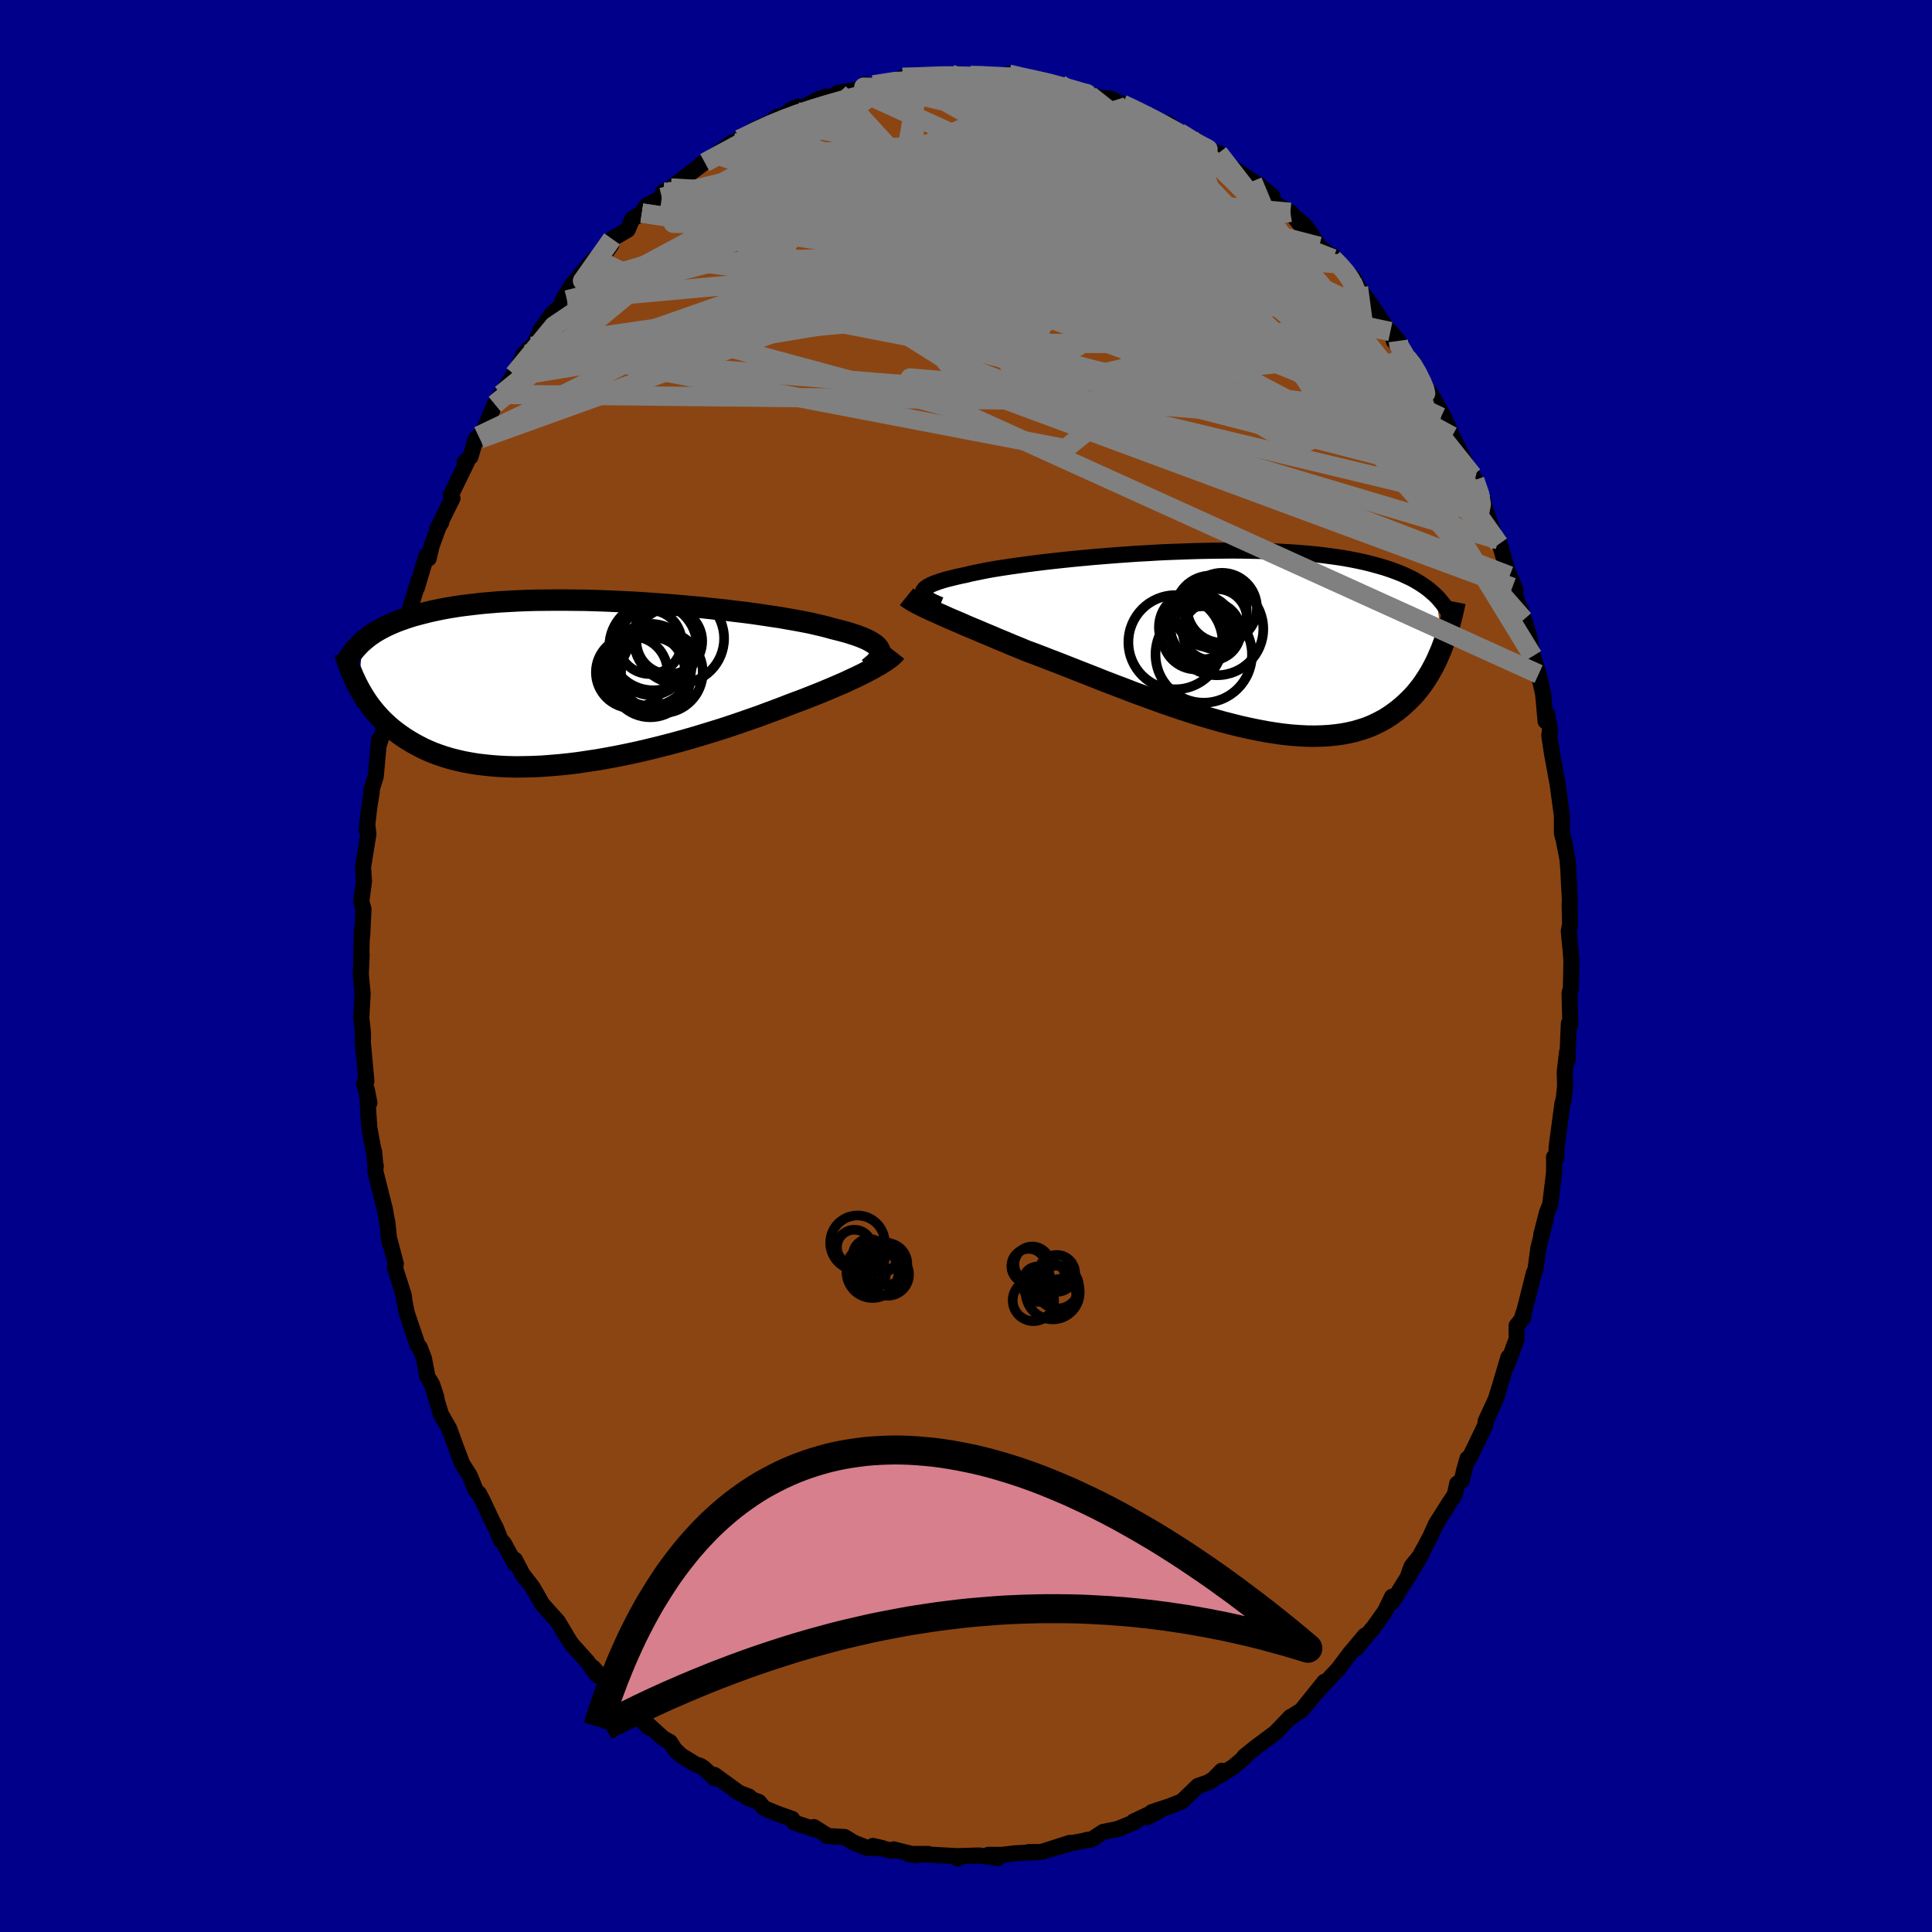 
  <svg viewBox="-100 -100 200 200" xmlns="http://www.w3.org/2000/svg" width="500" height="500" id="face-svg">
    <defs>
      <clipPath id="leftEyeClipPath">
        <polyline points="30.76,-3.35 30.68,-3.51 30.57,-3.68 30.42,-3.84 30.24,-4 30.01,-4.15 29.75,-4.31 29.46,-4.46 29.13,-4.61 28.76,-4.76 28.36,-4.91 27.93,-5.05 27.46,-5.2 26.95,-5.34 26.42,-5.48 25.85,-5.62 25.36,-5.76 24.81,-5.9 24.21,-6.04 23.56,-6.19 22.85,-6.33 22.1,-6.47 21.3,-6.61 20.46,-6.76 19.57,-6.89 18.65,-7.03 17.69,-7.17 16.7,-7.3 15.68,-7.42 14.64,-7.55 13.57,-7.66 12.49,-7.78 11.38,-7.88 10.27,-7.98 9.15,-8.08 8.02,-8.16 6.88,-8.24 5.75,-8.32 4.62,-8.38 3.5,-8.43 2.39,-8.48 1.28,-8.52 0.19,-8.55 -0.88,-8.56 -1.94,-8.57 -2.97,-8.57 -3.98,-8.56 -4.97,-8.55 -5.94,-8.52 -6.88,-8.48 -7.79,-8.43 -8.67,-8.38 -9.52,-8.31 -10.34,-8.24 -11.14,-8.15 -11.9,-8.06 -12.63,-7.97 -13.34,-7.86 -14.01,-7.75 -14.65,-7.63 -15.27,-7.5 -15.86,-7.37 -16.42,-7.23 -16.96,-7.09 -17.48,-6.95 -17.97,-6.8 -18.44,-6.64 -18.89,-6.48 -19.32,-6.32 -19.72,-6.15 -20.11,-5.98 -20.48,-5.8 -20.83,-5.62 -21.15,-5.44 -21.47,-5.25 -21.76,-5.06 -22.04,-4.87 -22.3,-4.67 -22.54,-4.47 -22.78,-4.27 -23.2,0.45 -23.01,0.81 -22.8,1.16 -22.58,1.52 -22.35,1.87 -22.11,2.22 -21.85,2.56 -21.58,2.9 -21.29,3.24 -20.99,3.57 -20.67,3.9 -20.34,4.21 -19.99,4.53 -19.63,4.83 -19.24,5.13 -18.84,5.42 -18.43,5.7 -17.99,5.98 -17.53,6.25 -17.05,6.51 -16.55,6.77 -16.03,7.01 -15.48,7.24 -14.91,7.45 -14.32,7.65 -13.69,7.84 -13.05,8 -12.37,8.16 -11.67,8.29 -10.95,8.41 -10.19,8.5 -9.42,8.58 -8.62,8.64 -7.79,8.68 -6.94,8.7 -6.07,8.69 -5.18,8.67 -4.27,8.63 -3.34,8.56 -2.39,8.48 -1.42,8.38 -0.44,8.26 0.55,8.11 1.56,7.96 2.57,7.78 3.59,7.59 4.62,7.38 5.65,7.16 6.68,6.92 7.71,6.67 8.73,6.41 9.75,6.14 10.76,5.86 11.76,5.57 12.75,5.27 13.72,4.97 14.68,4.67 15.61,4.36 16.52,4.05 17.41,3.74 18.27,3.44 19.1,3.13 19.91,2.83 20.68,2.54 21.42,2.25 22.14,1.98 22.84,1.72 23.52,1.45 24.18,1.19 24.83,0.93 25.45,0.67 26.04,0.42 26.62,0.17 27.17,-0.07 27.7,-0.32 28.2,-0.55 28.68,-0.78 29.14,-1.01 29.56,-1.23 29.96,-1.44" />
      </clipPath>
      <clipPath id="rightEyeClipPath">
        <polyline points="-31.24,-5.02 -31.21,-5.14 -31.14,-5.26 -31.03,-5.39 -30.88,-5.51 -30.69,-5.63 -30.47,-5.75 -30.21,-5.87 -29.9,-5.99 -29.56,-6.11 -29.19,-6.23 -28.78,-6.35 -28.33,-6.46 -27.85,-6.58 -27.33,-6.7 -26.78,-6.81 -26.31,-6.93 -25.78,-7.04 -25.19,-7.16 -24.55,-7.29 -23.86,-7.41 -23.11,-7.53 -22.32,-7.65 -21.49,-7.77 -20.61,-7.89 -19.69,-8.01 -18.74,-8.13 -17.76,-8.24 -16.74,-8.35 -15.7,-8.46 -14.63,-8.56 -13.55,-8.66 -12.45,-8.75 -11.33,-8.84 -10.21,-8.92 -9.08,-9 -7.94,-9.06 -6.81,-9.13 -5.68,-9.18 -4.55,-9.22 -3.44,-9.26 -2.33,-9.29 -1.24,-9.31 -0.16,-9.32 0.9,-9.33 1.94,-9.32 2.96,-9.3 3.95,-9.28 4.92,-9.25 5.86,-9.2 6.77,-9.15 7.66,-9.09 8.52,-9.02 9.34,-8.94 10.14,-8.85 10.91,-8.75 11.65,-8.65 12.35,-8.54 13.03,-8.42 13.68,-8.29 14.3,-8.16 14.89,-8.02 15.46,-7.87 16,-7.72 16.52,-7.57 17.01,-7.41 17.49,-7.24 17.94,-7.07 18.37,-6.9 18.78,-6.71 19.17,-6.53 19.54,-6.34 19.89,-6.14 20.22,-5.94 20.54,-5.73 20.84,-5.52 21.12,-5.31 21.38,-5.09 21.63,-4.87 21.87,-4.65 22.59,0.49 22.42,0.94 22.23,1.38 22.04,1.82 21.84,2.25 21.62,2.68 21.39,3.11 21.15,3.52 20.89,3.93 20.62,4.34 20.34,4.73 20.04,5.11 19.73,5.49 19.4,5.85 19.05,6.2 18.69,6.54 18.31,6.88 17.92,7.2 17.5,7.51 17.07,7.81 16.62,8.1 16.14,8.36 15.64,8.61 15.12,8.85 14.57,9.06 14,9.24 13.41,9.41 12.79,9.55 12.14,9.67 11.47,9.76 10.77,9.83 10.05,9.87 9.31,9.89 8.53,9.88 7.74,9.84 6.92,9.78 6.08,9.69 5.22,9.57 4.34,9.43 3.44,9.26 2.51,9.07 1.58,8.86 0.62,8.62 -0.34,8.37 -1.32,8.09 -2.31,7.8 -3.31,7.49 -4.32,7.16 -5.33,6.82 -6.35,6.47 -7.37,6.1 -8.38,5.73 -9.4,5.36 -10.4,4.97 -11.41,4.59 -12.4,4.21 -13.38,3.82 -14.34,3.44 -15.29,3.07 -16.23,2.7 -17.14,2.34 -18.03,2 -18.9,1.66 -19.74,1.34 -20.56,1.04 -21.32,0.72 -22.06,0.42 -22.79,0.11 -23.5,-0.18 -24.19,-0.48 -24.87,-0.76 -25.52,-1.04 -26.15,-1.3 -26.77,-1.56 -27.35,-1.82 -27.92,-2.06 -28.46,-2.29 -28.98,-2.52 -29.47,-2.74 -29.93,-2.95" />
      </clipPath>
      <filter id="fuzzy">
        <feTurbulence id="turbulence" baseFrequency="0.05" numOctaves="3" type="noise" result="noise" />
        <feDisplacementMap in="SourceGraphic" in2="noise" scale="2" />
      </filter>
      <linearGradient id="rainbowGradient" x1="0%" y1="0%" x2="100%" y2="0%">
        <stop offset="0%" style="stop-color: rgb(0, 0, 0); stop-opacity: 1" />
        <stop offset="50%" style="stop-color: rgb(255, 105, 180); stop-opacity: 1" />
        <stop offset="100%" style="stop-color: rgb(64, 224, 208); stop-opacity: 1" />
      </linearGradient>
    </defs>
    <rect x="-100" y="-100" width="100%" height="100%" fill="rgb(0, 0, 139)" />
    <polyline id="faceContour" points="62.67,-0.56 62.62,2.29 62.48,2.81 62.56,6.01 62.41,5.94 62.29,8.67 62.29,9.76 62.22,8.93 61.98,10.97 62.02,12.46 61.88,13.73 61.74,14.26 61.15,18.67 61.1,19.88 60.87,19.79 60.88,20.03 60.88,21.36 60.47,24.71 60.15,25.5 59.55,27.83 60,26.25 59.25,29.21 58.95,31.44 58.79,31.77 57.83,35.59 57.58,36.34 57.72,36.35 57,37.23 57,38.63 56.02,41.29 56.15,40.51 55.25,43.54 54.84,44.86 53.8,47.1 53.75,47.55 52.59,49.96 52.01,51.11 51.91,50.99 51.54,52.31 51.34,53.24 50.85,53.58 50.61,54.71 49.81,55.93 48.63,57.8 48.08,59.04 47.49,60.15 45.94,62.96 47.15,60.89 46.13,62.14 45.7,63.32 44.14,65.82 44.11,65.29 43.38,66.8 42.01,68.72 42.01,68.67 40.36,70.69 41.3,69.31 39.72,71.19 38.53,72.78 36.35,75.1 35.26,76.42 37.11,74.09 34.7,77.08 34.02,77.49 33.62,77.81 33.6,77.73 32.04,79.36 30.07,80.82 28.8,81.84 28.79,81.96 27.71,82.88 26.19,83.84 26.47,83.31 25.64,84.16 25.06,84.52 24.01,84.88 22.35,86.48 21.11,86.97 19.22,87.6 18.78,88.12 20.04,87.42 19.87,87.37 17.35,88.56 17.41,88.64 15.7,89.34 14.2,89.64 12.97,90.45 12.61,90.45 12.06,90.59 10.92,90.8 9.04,91.34 10.76,90.77 7.8,91.72 6.49,91.73 7.24,91.75 5.11,91.85 3.65,92.02 2.32,92.01 3.31,92.35 1.35,92.08 -1.28,92.16 -0.82,92.4 -0.49,92.17 -4.35,91.96 -3.92,91.92 -5.96,91.92 -5.09,92.06 -7.49,91.45 -7.65,91.6 -9.63,91.09 -8.64,91.32 -10.24,91.29 -11.63,90.74 -12.56,90.17 -14.41,90.06 -14.31,90.05 -15.75,89.14 -15.71,89.36 -17.77,88.68 -18,88.29 -19.46,87.78 -20.91,87.18 -21.44,86.54 -22.68,86.08 -22.45,85.99 -23.48,85.6 -26.04,83.74 -25.95,84.12 -27.19,83 -27.48,82.81 -28.02,82.63 -29.5,81.72 -30.15,81.1 -30.64,80.34 -31.34,79.95 -33.19,78.27 -32.85,78.84 -34.59,77 -34.83,76.63 -35.78,75.79 -36.25,75.35 -38.59,72.64 -38.5,72.87 -38.19,73.42 -39.17,72.04 -40.86,70.16 -41.78,68.69 -41.45,69.19 -42.26,67.85 -43.95,65.97 -44.01,65.8 -44.88,64.29 -45.92,62.95 -46.69,61.47 -46.68,61.89 -47.83,59.78 -48.19,59.38 -48.66,58.19 -49.07,57.4 -49.96,55.5 -50.42,54.6 -50.74,54.32 -51.37,52.76 -52.15,51.53 -52.76,49.92 -53.5,47.89 -54.35,46.41 -55.25,43.45 -54.82,44.67 -55.26,43.33 -55.75,42.52 -56.11,40.64 -56.54,39.49 -56.76,39.25 -57.9,35.89 -58.13,34.7 -58.2,34.1 -59.12,31.22 -59.02,30.84 -59.7,28.26 -59.68,28.68 -59.9,26.52 -59.9,26.64 -60.16,25.16 -61.15,21.24 -61.1,20.7 -61.14,20.67 -61.27,19.24 -61.4,18.75 -61.77,16.73 -62.03,12.78 -61.76,14.17 -62.3,12.15 -62.07,11.92 -62.44,7.9 -62.42,7.03 -62.54,5.82 -62.6,5.47 -62.46,2.86 -62.65,0.85 -62.56,-1.19 -62.62,-0.02 -62.53,-3.8 -62.51,-3.06 -62.37,-5.9 -62.6,-6.66 -62.32,-8.76 -62.42,-10.23 -61.86,-13.68 -61.99,-14.66 -62.04,-14.06 -61.79,-16.32 -61.51,-18.06 -61.58,-18.13 -61.1,-19.63 -60.76,-23.41 -60.76,-22.94 -60.24,-24.6 -60.21,-25.5 -59.67,-28.96 -60.02,-27.22 -59.16,-29.73 -58.84,-31.31 -58.8,-32.23 -58.2,-34.93 -57.38,-37.15 -57.53,-37.05 -56.68,-39.87 -56.84,-39.17 -55.85,-42.49 -55.63,-42.18 -55.32,-43.48 -54.54,-45.63 -54.32,-45.93 -54.76,-45.18 -53.16,-48.42 -53.33,-48.75 -51.66,-52.18 -51.9,-52.15 -51.29,-52.72 -50.76,-54.56 -50.47,-54.87 -50.29,-54.58 -48.78,-58.15 -48.13,-59.17 -46.79,-61.25 -46.92,-61 -46.51,-61.66 -45.78,-63.34 -44.96,-64.14 -44.8,-64.12 -44.03,-65.84 -42.87,-67.5 -42.71,-67.62 -41.3,-68.95 -41.76,-68.93 -40.83,-70.45 -38.61,-73.1 -37.93,-73.01 -37.68,-73.31 -36.71,-74.68 -36.64,-75.27 -35.03,-76.21 -34.54,-77.34 -33.56,-77.95 -33.07,-78.7 -31.49,-79.56 -30.96,-80.19 -31.34,-80.13 -30.55,-80.54 -27.22,-83.08 -27.34,-83.08 -27.04,-83.17 -24.17,-85.26 -25.83,-83.98 -23.49,-85.58 -23.92,-85.21 -21.91,-86.59 -20.4,-87.28 -19.39,-87.98 -18.95,-88 -17.9,-88.75 -17.36,-88.96 -17.63,-88.51 -15.16,-89.77 -14.49,-90.02 -14.34,-89.79 -13.17,-90.39 -10.53,-90.84 -10.42,-91.28 -11.28,-90.67 -9.59,-91.21 -6.26,-91.87 -6.02,-91.66 -6.57,-92 -4.8,-91.96 -3.55,-92.24 -2.05,-92.17 -1.56,-92.32 -0.25,-92.31 0.46,-92.19 1.72,-92.21 2.7,-92.11 2.13,-92.1 5.15,-92.17 4.43,-92.33 5.38,-92.02 7.2,-91.84 7.94,-91.52 9.3,-91.2 9.74,-91.27 10.72,-90.73 12.82,-90.14 13.42,-90.06 13.89,-89.87 14.99,-89.78 16.19,-89.22 16.63,-88.95 16.77,-89.06 17.35,-88.81 18.31,-88.33 20.15,-87.43 20.89,-87.21 22.66,-85.98 23.79,-85.18 23.27,-85.66 23.58,-85.62 25.86,-84.12 26.14,-84.15 27.35,-82.79 29.67,-81.24 29.76,-81.16 30.19,-80.96 31.7,-79.7 31.86,-78.99 33.58,-78.02 34.65,-76.7 34.4,-77.26 35.23,-76.49 36.56,-74.5 37.89,-73.41 37.97,-73.52 37.99,-73.22 38.63,-72.69 39.96,-71.02 40.1,-71.2 40.63,-70.24 41.69,-68.8 43.6,-65.95 43.93,-65.68 44.75,-64.71 44.28,-64.72 45.62,-62.99 46.34,-62.47 46.99,-60.76 47.59,-59.96 48.11,-59.21 49.55,-56.69 50.32,-54.84 49.16,-56.82 50.42,-54.69 51.66,-52.18 50.98,-53.31 52.45,-50.78 52.67,-50.31 53.58,-48.14 53.5,-48.03 54.73,-44.45 55.18,-43.68 55.13,-44.12 56.29,-40.1 56.28,-40.39 56.91,-38.89 56.56,-39.2 57.74,-35.86 57.46,-36.84 58.18,-34.53 58.4,-33.63 58.68,-32.08 59.28,-30.22 59.75,-28.13 60,-25.34 60.16,-26.08 60.47,-24.4 60.38,-23.87 60.66,-22.01 61.3,-18.52 61.07,-19.8 61.24,-18.87 61.69,-15.53 61.69,-13.73 61.88,-13.02 62.27,-11.03 62.36,-9.85 62.41,-8.75 62.51,-6.99 62.49,-6.18 62.54,-4.31 62.4,-3.6 62.6,-1.51 62.67,-0.56 62.62,2.29" fill="rgb(139, 69, 19)" stroke="black" stroke-width="1.667" stroke-linejoin="round" filter="url(#fuzzy)" />
    <g transform="translate(26.77 -33.68)">
      <polyline id="rightCountour" points="-31.24,-5.02 -31.21,-5.14 -31.14,-5.26 -31.03,-5.39 -30.88,-5.51 -30.69,-5.63 -30.47,-5.75 -30.21,-5.87 -29.9,-5.99 -29.56,-6.11 -29.19,-6.23 -28.78,-6.35 -28.33,-6.46 -27.85,-6.58 -27.33,-6.7 -26.78,-6.81 -26.31,-6.93 -25.78,-7.04 -25.19,-7.16 -24.55,-7.29 -23.86,-7.41 -23.11,-7.53 -22.32,-7.65 -21.49,-7.77 -20.61,-7.89 -19.69,-8.01 -18.74,-8.13 -17.76,-8.24 -16.74,-8.35 -15.7,-8.46 -14.63,-8.56 -13.55,-8.66 -12.45,-8.75 -11.33,-8.84 -10.21,-8.92 -9.08,-9 -7.94,-9.06 -6.81,-9.13 -5.68,-9.18 -4.55,-9.22 -3.44,-9.26 -2.33,-9.29 -1.24,-9.31 -0.16,-9.32 0.9,-9.33 1.94,-9.32 2.96,-9.3 3.95,-9.28 4.92,-9.25 5.86,-9.2 6.77,-9.15 7.66,-9.09 8.52,-9.02 9.34,-8.94 10.14,-8.85 10.91,-8.75 11.65,-8.65 12.35,-8.54 13.03,-8.42 13.68,-8.29 14.3,-8.16 14.89,-8.02 15.46,-7.87 16,-7.72 16.52,-7.57 17.01,-7.41 17.49,-7.24 17.94,-7.07 18.37,-6.9 18.78,-6.71 19.17,-6.53 19.54,-6.34 19.89,-6.14 20.22,-5.94 20.54,-5.73 20.84,-5.52 21.12,-5.31 21.38,-5.09 21.63,-4.87 21.87,-4.65 22.59,0.49 22.42,0.94 22.23,1.38 22.04,1.82 21.84,2.25 21.62,2.68 21.39,3.11 21.15,3.52 20.89,3.93 20.62,4.34 20.34,4.73 20.04,5.11 19.73,5.49 19.4,5.85 19.05,6.2 18.69,6.54 18.31,6.88 17.92,7.2 17.5,7.51 17.07,7.81 16.62,8.1 16.14,8.36 15.64,8.61 15.12,8.85 14.57,9.06 14,9.24 13.41,9.41 12.79,9.55 12.14,9.67 11.47,9.76 10.77,9.83 10.05,9.87 9.31,9.89 8.53,9.88 7.74,9.84 6.92,9.78 6.08,9.69 5.22,9.57 4.34,9.43 3.44,9.26 2.51,9.07 1.58,8.86 0.62,8.62 -0.34,8.37 -1.32,8.09 -2.31,7.8 -3.31,7.49 -4.32,7.16 -5.33,6.82 -6.35,6.47 -7.37,6.1 -8.38,5.73 -9.4,5.36 -10.4,4.97 -11.41,4.59 -12.4,4.21 -13.38,3.82 -14.34,3.44 -15.29,3.07 -16.23,2.7 -17.14,2.34 -18.03,2 -18.9,1.66 -19.74,1.34 -20.56,1.04 -21.32,0.72 -22.06,0.42 -22.79,0.11 -23.5,-0.18 -24.19,-0.48 -24.87,-0.76 -25.52,-1.04 -26.15,-1.3 -26.77,-1.56 -27.35,-1.82 -27.92,-2.06 -28.46,-2.29 -28.98,-2.52 -29.47,-2.74 -29.93,-2.95" fill="white" stroke="white" stroke-width="0" stroke-linejoin="round" filter="url(#fuzzy)" />
    </g>
    <g transform="translate(-39.68 -29.31)">
      <polyline id="leftCountour" points="30.76,-3.35 30.68,-3.51 30.57,-3.68 30.42,-3.84 30.24,-4 30.01,-4.15 29.75,-4.31 29.46,-4.46 29.13,-4.61 28.76,-4.76 28.36,-4.91 27.93,-5.05 27.46,-5.2 26.95,-5.34 26.42,-5.48 25.85,-5.62 25.36,-5.76 24.81,-5.9 24.21,-6.04 23.56,-6.19 22.85,-6.33 22.1,-6.47 21.3,-6.61 20.46,-6.76 19.57,-6.89 18.65,-7.03 17.69,-7.17 16.7,-7.3 15.68,-7.42 14.64,-7.55 13.57,-7.66 12.49,-7.78 11.38,-7.88 10.27,-7.98 9.15,-8.08 8.02,-8.16 6.88,-8.24 5.75,-8.32 4.62,-8.38 3.5,-8.43 2.39,-8.48 1.28,-8.52 0.19,-8.55 -0.88,-8.56 -1.94,-8.57 -2.97,-8.57 -3.98,-8.56 -4.97,-8.55 -5.94,-8.52 -6.88,-8.48 -7.79,-8.43 -8.67,-8.38 -9.52,-8.31 -10.34,-8.24 -11.14,-8.15 -11.9,-8.06 -12.63,-7.97 -13.34,-7.86 -14.01,-7.75 -14.65,-7.63 -15.27,-7.5 -15.86,-7.37 -16.42,-7.23 -16.96,-7.09 -17.48,-6.95 -17.97,-6.8 -18.44,-6.64 -18.89,-6.48 -19.32,-6.32 -19.72,-6.15 -20.11,-5.98 -20.48,-5.8 -20.83,-5.62 -21.15,-5.44 -21.47,-5.25 -21.76,-5.06 -22.04,-4.87 -22.3,-4.67 -22.54,-4.47 -22.78,-4.27 -23.2,0.45 -23.01,0.81 -22.8,1.16 -22.58,1.52 -22.35,1.87 -22.11,2.22 -21.85,2.56 -21.58,2.9 -21.29,3.24 -20.99,3.57 -20.67,3.9 -20.34,4.21 -19.99,4.53 -19.63,4.83 -19.24,5.13 -18.84,5.42 -18.43,5.7 -17.99,5.98 -17.53,6.25 -17.05,6.51 -16.55,6.77 -16.03,7.01 -15.48,7.24 -14.91,7.45 -14.32,7.65 -13.69,7.84 -13.05,8 -12.37,8.16 -11.67,8.29 -10.95,8.41 -10.19,8.5 -9.42,8.58 -8.62,8.64 -7.79,8.68 -6.94,8.7 -6.07,8.69 -5.18,8.67 -4.27,8.63 -3.34,8.56 -2.39,8.48 -1.42,8.38 -0.44,8.26 0.55,8.11 1.56,7.96 2.57,7.78 3.59,7.59 4.62,7.38 5.65,7.16 6.68,6.92 7.71,6.67 8.73,6.41 9.75,6.14 10.76,5.86 11.76,5.57 12.75,5.27 13.72,4.97 14.68,4.67 15.61,4.36 16.52,4.05 17.41,3.74 18.27,3.44 19.1,3.13 19.91,2.83 20.68,2.54 21.42,2.25 22.14,1.98 22.84,1.72 23.52,1.45 24.18,1.19 24.83,0.93 25.45,0.67 26.04,0.42 26.62,0.17 27.17,-0.07 27.7,-0.32 28.2,-0.55 28.68,-0.78 29.14,-1.01 29.56,-1.23 29.96,-1.44" fill="white" stroke="white" stroke-width="0" stroke-linejoin="round" filter="url(#fuzzy)" />
    </g>
    <g transform="translate(26.77 -33.68)">
      <polyline id="rightUpper" points="-29.44,-3.7 -29.78,-3.84 -30.09,-3.98 -30.36,-4.11 -30.6,-4.25 -30.8,-4.38 -30.96,-4.51 -31.09,-4.64 -31.18,-4.77 -31.23,-4.89 -31.24,-5.02 -31.21,-5.14 -31.14,-5.26 -31.03,-5.39 -30.88,-5.51 -30.69,-5.63 -30.47,-5.75 -30.21,-5.87 -29.9,-5.99 -29.56,-6.11 -29.19,-6.23 -28.78,-6.35 -28.33,-6.46 -27.85,-6.58 -27.33,-6.7 -26.78,-6.81 -26.31,-6.93 -25.78,-7.04 -25.19,-7.16 -24.55,-7.29 -23.86,-7.41 -23.11,-7.53 -22.32,-7.65 -21.49,-7.77 -20.61,-7.89 -19.69,-8.01 -18.74,-8.13 -17.76,-8.24 -16.74,-8.35 -15.7,-8.46 -14.63,-8.56 -13.55,-8.66 -12.45,-8.75 -11.33,-8.84 -10.21,-8.92 -9.08,-9 -7.94,-9.06 -6.81,-9.13 -5.68,-9.18 -4.55,-9.22 -3.44,-9.26 -2.33,-9.29 -1.24,-9.31 -0.16,-9.32 0.9,-9.33 1.94,-9.32 2.96,-9.3 3.95,-9.28 4.92,-9.25 5.86,-9.2 6.77,-9.15 7.66,-9.09 8.52,-9.02 9.34,-8.94 10.14,-8.85 10.91,-8.75 11.65,-8.65 12.35,-8.54 13.03,-8.42 13.68,-8.29 14.3,-8.16 14.89,-8.02 15.46,-7.87 16,-7.72 16.52,-7.57 17.01,-7.41 17.49,-7.24 17.94,-7.07 18.37,-6.9 18.78,-6.71 19.17,-6.53 19.54,-6.34 19.89,-6.14 20.22,-5.94 20.54,-5.73 20.84,-5.52 21.12,-5.31 21.38,-5.09 21.63,-4.87 21.87,-4.65 22.09,-4.42 22.29,-4.19 22.49,-3.95 22.67,-3.72 22.84,-3.48 23,-3.24 23.15,-2.99 23.3,-2.75 23.43,-2.5 23.55,-2.25" fill="none" stroke="black" stroke-width="1.667" stroke-linejoin="round" filter="url(#fuzzy)" />
      <polyline id="rightLower" points="-32.92,-4.55 -32.76,-4.42 -32.57,-4.29 -32.35,-4.15 -32.1,-4 -31.81,-3.85 -31.5,-3.69 -31.15,-3.51 -30.77,-3.33 -30.36,-3.14 -29.93,-2.95 -29.47,-2.74 -28.98,-2.52 -28.46,-2.29 -27.92,-2.06 -27.35,-1.82 -26.77,-1.56 -26.15,-1.3 -25.52,-1.04 -24.87,-0.76 -24.19,-0.48 -23.5,-0.18 -22.79,0.11 -22.06,0.42 -21.32,0.72 -20.56,1.04 -19.74,1.34 -18.9,1.66 -18.03,2 -17.14,2.34 -16.23,2.7 -15.29,3.07 -14.34,3.44 -13.38,3.82 -12.4,4.21 -11.41,4.59 -10.4,4.97 -9.4,5.36 -8.38,5.73 -7.37,6.1 -6.35,6.47 -5.33,6.82 -4.32,7.16 -3.31,7.49 -2.31,7.8 -1.32,8.09 -0.34,8.37 0.62,8.62 1.58,8.86 2.51,9.07 3.44,9.26 4.34,9.43 5.22,9.57 6.08,9.69 6.92,9.78 7.74,9.84 8.53,9.88 9.31,9.89 10.05,9.87 10.77,9.83 11.47,9.76 12.14,9.67 12.79,9.55 13.41,9.41 14,9.24 14.57,9.06 15.12,8.85 15.64,8.61 16.14,8.36 16.62,8.1 17.07,7.81 17.5,7.51 17.92,7.2 18.31,6.88 18.69,6.54 19.05,6.2 19.4,5.85 19.73,5.49 20.04,5.11 20.34,4.73 20.62,4.34 20.89,3.93 21.15,3.52 21.39,3.11 21.62,2.68 21.84,2.25 22.04,1.82 22.23,1.38 22.42,0.94 22.59,0.49 22.75,0.05 22.91,-0.4 23.05,-0.85 23.19,-1.31 23.32,-1.76 23.44,-2.21 23.55,-2.66 23.66,-3.11 23.76,-3.56 23.85,-4.01" fill="none" stroke="black" stroke-width="2.222" stroke-linejoin="round" filter="url(#fuzzy)" />
      <circle r="3.494" cx="-2.949" cy="-0.514" stroke="black" fill="none" stroke-width="1.0" filter="url(#fuzzy)" clip-path="url(#rightEyeClipPath)" /><circle r="3.298" cx="-2.314" cy="-1.359" stroke="black" fill="none" stroke-width="1.0" filter="url(#fuzzy)" clip-path="url(#rightEyeClipPath)" /><circle r="3.618" cx="-0.269" cy="-3.404" stroke="black" fill="none" stroke-width="1.0" filter="url(#fuzzy)" clip-path="url(#rightEyeClipPath)" /><circle r="4.992" cx="-2.159" cy="1.431" stroke="black" fill="none" stroke-width="1.0" filter="url(#fuzzy)" clip-path="url(#rightEyeClipPath)" /><circle r="3.126" cx="-0.799" cy="-2.214" stroke="black" fill="none" stroke-width="1.0" filter="url(#fuzzy)" clip-path="url(#rightEyeClipPath)" /><circle r="4.874" cx="-5.084" cy="0.161" stroke="black" fill="none" stroke-width="1.0" filter="url(#fuzzy)" clip-path="url(#rightEyeClipPath)" /><circle r="3" cx="-1.339" cy="-0.974" stroke="black" fill="none" stroke-width="1.0" filter="url(#fuzzy)" clip-path="url(#rightEyeClipPath)" /><circle r="3.706" cx="-3.094" cy="-1.384" stroke="black" fill="none" stroke-width="1.0" filter="url(#fuzzy)" clip-path="url(#rightEyeClipPath)" /><circle r="4.79" cx="-0.784" cy="-1.209" stroke="black" fill="none" stroke-width="1.0" filter="url(#fuzzy)" clip-path="url(#rightEyeClipPath)" /><circle r="3.722" cx="-1.424" cy="-3.019" stroke="black" fill="none" stroke-width="1.0" filter="url(#fuzzy)" clip-path="url(#rightEyeClipPath)" />
      </g>
    <g transform="translate(-39.68 -29.31)">
      <polyline id="leftUpper" points="29.59,-1.5 29.85,-1.71 30.08,-1.91 30.29,-2.1 30.46,-2.29 30.59,-2.47 30.7,-2.66 30.77,-2.83 30.8,-3.01 30.8,-3.18 30.76,-3.35 30.68,-3.51 30.57,-3.68 30.42,-3.84 30.24,-4 30.01,-4.15 29.75,-4.31 29.46,-4.46 29.13,-4.61 28.76,-4.76 28.36,-4.91 27.93,-5.05 27.46,-5.2 26.95,-5.34 26.42,-5.48 25.85,-5.62 25.36,-5.76 24.81,-5.9 24.21,-6.04 23.56,-6.19 22.85,-6.33 22.1,-6.47 21.3,-6.61 20.46,-6.76 19.57,-6.89 18.65,-7.03 17.69,-7.17 16.7,-7.3 15.68,-7.42 14.64,-7.55 13.57,-7.66 12.49,-7.78 11.38,-7.88 10.27,-7.98 9.15,-8.08 8.02,-8.16 6.88,-8.24 5.75,-8.32 4.62,-8.38 3.5,-8.43 2.39,-8.48 1.28,-8.52 0.19,-8.55 -0.88,-8.56 -1.94,-8.57 -2.97,-8.57 -3.98,-8.56 -4.97,-8.55 -5.94,-8.52 -6.88,-8.48 -7.79,-8.43 -8.67,-8.38 -9.52,-8.31 -10.34,-8.24 -11.14,-8.15 -11.9,-8.06 -12.63,-7.97 -13.34,-7.86 -14.01,-7.75 -14.65,-7.63 -15.27,-7.5 -15.86,-7.37 -16.42,-7.23 -16.96,-7.09 -17.48,-6.95 -17.97,-6.8 -18.44,-6.64 -18.89,-6.48 -19.32,-6.32 -19.72,-6.15 -20.11,-5.98 -20.48,-5.8 -20.83,-5.62 -21.15,-5.44 -21.47,-5.25 -21.76,-5.06 -22.04,-4.87 -22.3,-4.67 -22.54,-4.47 -22.78,-4.27 -23,-4.07 -23.2,-3.86 -23.39,-3.66 -23.57,-3.45 -23.74,-3.24 -23.9,-3.03 -24.05,-2.82 -24.18,-2.6 -24.31,-2.39 -24.43,-2.17" fill="none" stroke="black" stroke-width="2.222" stroke-linejoin="round" filter="url(#fuzzy)" />
      <polyline id="leftLower" points="32.41,-3.18 32.3,-3.04 32.15,-2.89 31.98,-2.73 31.77,-2.57 31.54,-2.4 31.28,-2.22 30.99,-2.04 30.68,-1.84 30.33,-1.65 29.96,-1.44 29.56,-1.23 29.14,-1.01 28.68,-0.78 28.2,-0.55 27.7,-0.32 27.17,-0.07 26.62,0.17 26.04,0.42 25.45,0.67 24.83,0.93 24.18,1.19 23.52,1.45 22.84,1.72 22.14,1.98 21.42,2.25 20.68,2.54 19.91,2.83 19.1,3.13 18.27,3.44 17.41,3.74 16.52,4.05 15.61,4.36 14.68,4.67 13.72,4.97 12.75,5.27 11.76,5.57 10.76,5.86 9.75,6.14 8.73,6.41 7.71,6.67 6.68,6.92 5.65,7.16 4.62,7.38 3.59,7.59 2.57,7.78 1.56,7.96 0.55,8.11 -0.44,8.26 -1.42,8.38 -2.39,8.48 -3.34,8.56 -4.27,8.63 -5.18,8.67 -6.07,8.69 -6.94,8.7 -7.79,8.68 -8.62,8.64 -9.42,8.58 -10.19,8.5 -10.95,8.41 -11.67,8.29 -12.37,8.16 -13.05,8 -13.69,7.84 -14.32,7.65 -14.91,7.45 -15.48,7.24 -16.03,7.01 -16.55,6.77 -17.05,6.51 -17.53,6.25 -17.99,5.98 -18.43,5.7 -18.84,5.42 -19.24,5.13 -19.63,4.83 -19.99,4.53 -20.34,4.21 -20.67,3.9 -20.99,3.57 -21.29,3.24 -21.58,2.9 -21.85,2.56 -22.11,2.22 -22.35,1.87 -22.58,1.52 -22.8,1.16 -23.01,0.81 -23.2,0.45 -23.39,0.09 -23.56,-0.27 -23.73,-0.63 -23.88,-0.99 -24.03,-1.35 -24.17,-1.71 -24.29,-2.07 -24.42,-2.43 -24.53,-2.78 -24.64,-3.14" fill="none" stroke="black" stroke-width="2.222" stroke-linejoin="round" filter="url(#fuzzy)" />
      <circle r="3.404" cx="8.968" cy="-4.309" stroke="black" fill="none" stroke-width="1.0" filter="url(#fuzzy)" clip-path="url(#leftEyeClipPath)" /><circle r="3.712" cx="5.078" cy="-1.099" stroke="black" fill="none" stroke-width="1.0" filter="url(#fuzzy)" clip-path="url(#leftEyeClipPath)" /><circle r="4.23" cx="8.198" cy="-1.094" stroke="black" fill="none" stroke-width="1.0" filter="url(#fuzzy)" clip-path="url(#leftEyeClipPath)" /><circle r="3.304" cx="6.943" cy="-4.219" stroke="black" fill="none" stroke-width="1.0" filter="url(#fuzzy)" clip-path="url(#leftEyeClipPath)" /><circle r="4.254" cx="7.028" cy="-1.854" stroke="black" fill="none" stroke-width="1.0" filter="url(#fuzzy)" clip-path="url(#leftEyeClipPath)" /><circle r="4.16" cx="6.993" cy="-0.599" stroke="black" fill="none" stroke-width="1.0" filter="url(#fuzzy)" clip-path="url(#leftEyeClipPath)" /><circle r="4.174" cx="6.433" cy="-1.034" stroke="black" fill="none" stroke-width="1.0" filter="url(#fuzzy)" clip-path="url(#leftEyeClipPath)" /><circle r="4.68" cx="9.958" cy="-4.594" stroke="black" fill="none" stroke-width="1.0" filter="url(#fuzzy)" clip-path="url(#leftEyeClipPath)" /><circle r="3.6" cx="7.058" cy="-2.329" stroke="black" fill="none" stroke-width="1.0" filter="url(#fuzzy)" clip-path="url(#leftEyeClipPath)" /><circle r="4.542" cx="7.293" cy="-3.774" stroke="black" fill="none" stroke-width="1.0" filter="url(#fuzzy)" clip-path="url(#leftEyeClipPath)" />
    </g>
    <g id="hairs">
      <polyline points="52.67,-50.31 53.18,-48.83 53.34,-47.8 53.21,-47.12 52.76,-46.89 51.96,-47.13 50.78,-47.85 49.2,-49.07 47.19,-50.81 44.73,-53.07 41.79,-55.86 38.35,-59.18 34.39,-63.06 29.88,-67.52 24.82,-72.58 19.16,-78.3 12.78,-84.75" fill="none" stroke="rgb(128, 128, 128)" stroke-width="2" stroke-linejoin="round" filter="url(#fuzzy)" /><polyline points="16.19,-89.22 16.41,-89.06 16.4,-88.91 16.27,-88.65 15.96,-88.27 15.35,-87.81 14.3,-87.33 12.65,-86.87 10.3,-86.46 7.21,-86.08 3.4,-85.69 -1.09,-85.26 -6.22,-84.81 -12.01,-84.41 -18.63,-84.04" fill="none" stroke="rgb(128, 128, 128)" stroke-width="2" stroke-linejoin="round" filter="url(#fuzzy)" /><polyline points="0.46,-92.19 1.53,-92.17 2.45,-92.12 3.39,-92.08 4.38,-92.02 5.36,-91.93 6.31,-91.81 7.18,-91.66 7.92,-91.52 8.47,-91.4 8.78,-91.32 8.81,-91.28 8.54,-91.29 7.93,-91.35 6.94,-91.47 5.55,-91.64 3.83,-91.86" fill="none" stroke="rgb(128, 128, 128)" stroke-width="2" stroke-linejoin="round" filter="url(#fuzzy)" /><polyline points="44.75,-64.71 44.81,-64.27 45.28,-63.49 45.73,-62.7 46.06,-61.99 46.24,-61.39 46.22,-60.95 45.98,-60.74 45.49,-60.79 44.73,-61.11 43.73,-61.69 42.51,-62.5 41.07,-63.53 39.38,-64.79 37.41,-66.3 35.13,-68.08 32.5,-70.18 29.49,-72.64 26.04,-75.51 22.16,-78.85 17.85,-82.64 13.17,-86.84" fill="none" stroke="rgb(128, 128, 128)" stroke-width="2" stroke-linejoin="round" filter="url(#fuzzy)" /><polyline points="37.99,-73.22 38.7,-72.5 39.31,-71.79 39.77,-71.13 40.15,-70.45 40.42,-69.77 40.52,-69.23 40.38,-68.92 39.97,-68.86 39.27,-69.06 38.31,-69.48 37.06,-70.09 35.52,-70.92 33.64,-71.99 31.39,-73.33 28.75,-74.99 25.69,-76.99 22.18,-79.37 18.23,-82.11 13.89,-85.18 9.34,-88.57" fill="none" stroke="rgb(128, 128, 128)" stroke-width="2" stroke-linejoin="round" filter="url(#fuzzy)" /><polyline points="-6.57,-92 -5,-92.04 -3.57,-92.1 -2.25,-92.14 -1.02,-92.14 0.16,-92.11 1.26,-92.08 2.27,-92.04 3.17,-92.02 3.94,-92 4.59,-92 5.09,-92 5.43,-91.98 5.6,-91.94 5.56,-91.9 5.27,-91.85 4.7,-91.83 3.8,-91.85 2.53,-91.93 0.78,-92.09" fill="none" stroke="rgb(128, 128, 128)" stroke-width="2" stroke-linejoin="round" filter="url(#fuzzy)" /><polyline points="-9.59,-91.21 -7.37,-91.56 -6.11,-91.62 -4.91,-91.59 -3.48,-91.48 -1.85,-91.32 -0.1,-91.1 1.7,-90.83 3.5,-90.52 5.27,-90.19 7.01,-89.86 8.69,-89.54 10.29,-89.24 11.8,-88.97 13.22,-88.72 14.55,-88.48 15.81,-88.23 16.97,-87.97 17.98,-87.75 18.72,-87.63 19.09,-87.67 19.02,-87.89" fill="none" stroke="rgb(128, 128, 128)" stroke-width="2" stroke-linejoin="round" filter="url(#fuzzy)" /><polyline points="-10.53,-90.84 -10.58,-90.98 -10.36,-90.97 -9.83,-90.96 -9.38,-90.87 -9.31,-90.64 -9.7,-90.2 -10.51,-89.56 -11.72,-88.72 -13.36,-87.67 -15.52,-86.39 -18.28,-84.84 -21.69,-82.98 -25.79,-80.8 -30.66,-78.23" fill="none" stroke="rgb(128, 128, 128)" stroke-width="2" stroke-linejoin="round" filter="url(#fuzzy)" /><polyline points="16.19,-89.22 16.61,-89.02 17.22,-88.74 18.12,-88.3 19.27,-87.72 20.53,-87.05 21.78,-86.36 22.87,-85.75 23.74,-85.27 24.36,-84.93 24.76,-84.73 24.98,-84.61 25.05,-84.56 24.92,-84.59 24.51,-84.79 23.62,-85.33 22.09,-86.29" fill="none" stroke="rgb(128, 128, 128)" stroke-width="2" stroke-linejoin="round" filter="url(#fuzzy)" /><polyline points="-23.49,-85.58 -23.06,-85.76 -21.76,-86.4 -20.25,-87.09 -18.76,-87.7 -17.33,-88.23 -15.93,-88.7 -14.53,-89.13 -13.11,-89.54 -11.66,-89.93 -10.23,-90.31 -8.85,-90.66 -7.59,-90.99 -6.5,-91.29 -5.64,-91.54 -5.04,-91.74 -4.71,-91.88 -4.73,-91.97 -5.27,-92" fill="none" stroke="rgb(128, 128, 128)" stroke-width="2" stroke-linejoin="round" filter="url(#fuzzy)" /><polyline points="4.43,-92.33 5.56,-92.06 6.85,-91.78 8.07,-91.5 9.2,-91.22 10.23,-90.95 11.15,-90.69 11.89,-90.47 12.37,-90.34 12.52,-90.3 12.32,-90.36 11.72,-90.51 10.68,-90.77 9.11,-91.15 6.98,-91.67" fill="none" stroke="rgb(128, 128, 128)" stroke-width="2" stroke-linejoin="round" filter="url(#fuzzy)" /><polyline points="45.62,-62.99 46.24,-62.22 46.76,-61.32 47.18,-60.47 47.48,-59.76 47.58,-59.28 47.44,-59.09 47.04,-59.23 46.39,-59.66 45.49,-60.38 44.33,-61.39 42.9,-62.7 41.18,-64.32 39.16,-66.27 36.78,-68.62 33.98,-71.46 30.66,-74.88 26.75,-78.94 22.27,-83.58" fill="none" stroke="rgb(128, 128, 128)" stroke-width="2" stroke-linejoin="round" filter="url(#fuzzy)" /><polyline points="56.28,-40.39 -2.27,-62.87 -19.24,-73.54 -18.21,-76.42 -7.66,-74.13 5.91,-69.35 16.9,-64.75 22.38,-62.18 22.43,-62.25 18.97,-64.69 14.26,-68.81 9.99,-73.7 7,-78.34 5.28,-81.86 4.05,-83.71 2.02,-83.88 -2.03,-82.69 -8.32,-80.54 -15.2,-77.71 -19.07,-74.35 -15.43,-70.43 -1.15,-65.58 21.87,-59.38 42.37,-54.95 39.96,-71.02" fill="none" stroke="rgb(128, 128, 128)" stroke-width="2" stroke-linejoin="round" filter="url(#fuzzy)" /><polyline points="18.31,-88.33 36.36,-66.25 29.75,-65.08 12.64,-66.67 -3.21,-68.18 -10.75,-69.38 -8.6,-69.64 0.81,-68.48 13.37,-66.26 25.09,-63.97 33.28,-62.6 36.93,-62.75 36.49,-64.42 33.51,-67.17 30.08,-70.06 28.21,-71.97 28.81,-72.38 30.93,-72.15 32.46,-73.02 32.49,-75.28 31.67,-77.36 23.27,-85.66" fill="none" stroke="rgb(128, 128, 128)" stroke-width="2" stroke-linejoin="round" filter="url(#fuzzy)" /><polyline points="49.16,-56.82 5.28,-61.84 4.17,-67.64 3.21,-70.91 -1.46,-73.58 -6.12,-76.4 -8.87,-79.22 -9.77,-81.59 -9.09,-82.88 -6.56,-82.43 -2.03,-80.01 3.27,-76.27 6.49,-72.77 4.74,-71.16 -2.28,-71.85 -12.47,-73.31 -26.27,-72.83 -41.3,-68.95" fill="none" stroke="rgb(128, 128, 128)" stroke-width="2" stroke-linejoin="round" filter="url(#fuzzy)" /><polyline points="-33.56,-77.95 13.36,-70.87 30.74,-64.92 30.58,-64.39 23.7,-66.1 16.69,-67.98 11.98,-69.48 9.9,-70.69 10.04,-71.82 11.47,-73.08 12.78,-74.59 12.63,-76.41 10.54,-78.33 7.19,-79.84 4.05,-80.18 2.57,-78.74 3.37,-75.42 5.77,-71.08 7.77,-67.52 6.93,-66.89 1.87,-70.19 -6.68,-75.52 -17.67,-77.67 -32.86,-71.28 -48.78,-58.15" fill="none" stroke="rgb(128, 128, 128)" stroke-width="2" stroke-linejoin="round" filter="url(#fuzzy)" /><polyline points="-30.55,-80.54 -2.05,-78.92 19.44,-73.19 27.03,-72.24 26.96,-73.74 24.79,-75.15 22.6,-75.66 20.49,-75.17 18.36,-73.85 16.48,-72.18 15.09,-70.79 13.85,-70.02 11.81,-69.66 8.34,-69.38 4.03,-69.37 0.83,-70.6 0.74,-74.22 3.78,-80.57 5.91,-88.11 1.72,-92.21" fill="none" stroke="rgb(128, 128, 128)" stroke-width="2" stroke-linejoin="round" filter="url(#fuzzy)" /><polyline points="7.2,-91.84 8.25,-85.71 8.33,-80.02 15.81,-74.62 23.34,-72.23 26.6,-73.56 25.43,-77.24 21.53,-81.39 16.84,-84.61 12.66,-86.2 9.14,-86.07 5.2,-84.56 -1.05,-82.13 -11.01,-79.07 -23.73,-75.47 -34.99,-72.02 -39.7,-70.93 -36.64,-75.27" fill="none" stroke="rgb(128, 128, 128)" stroke-width="2" stroke-linejoin="round" filter="url(#fuzzy)" /><polyline points="9.3,-91.2 11.89,-89.73 18.85,-85.7 25.06,-80.48 27.23,-76.31 23.99,-74.45 17.85,-73.86 13.67,-72.65 14.92,-70.08 21.12,-67.14 28.58,-65.18 34.06,-64.11 37.93,-62 43.27,-56.98 50.46,-50.35 55.18,-43.68" fill="none" stroke="rgb(128, 128, 128)" stroke-width="2" stroke-linejoin="round" filter="url(#fuzzy)" /><polyline points="52.45,-50.78 36.54,-70.78 24.59,-80.07 13.61,-84.98 5.41,-87.33 1.02,-87.85 -0.01,-86.77 1.38,-84.01 4.59,-79.62 9.58,-74.34 16.14,-69.53 22.85,-66.67 26.43,-67.05 21.86,-72.27 5.66,-82.93 -11.28,-90.67" fill="none" stroke="rgb(128, 128, 128)" stroke-width="2" stroke-linejoin="round" filter="url(#fuzzy)" /><polyline points="53.5,-48.03 15.92,-67.73 17.39,-73.57 23.49,-73.69 25.58,-72.68 23.67,-72.33 20.26,-72.47 17.39,-72.45 15.94,-71.93 16.19,-70.94 18.19,-69.5 21.2,-67.65 23.07,-65.74 20.72,-64.67 12.33,-65.71 0.67,-69.87 -5.46,-76.94 3.69,-84.55 20.15,-87.43" fill="none" stroke="rgb(128, 128, 128)" stroke-width="2" stroke-linejoin="round" filter="url(#fuzzy)" /><polyline points="-6.02,-91.66 1.85,-87.24 6.61,-81.28 9.67,-79.55 9.34,-81.38 7.09,-83.82 5.01,-84.89 4.52,-84.13 6.01,-82.16 8.87,-80.02 11.8,-78.53 13.3,-77.96 12.38,-78.03 9.06,-78.18 4.64,-77.96 1.24,-77.29 0.71,-76.4 3.27,-75.68 6.89,-75.51 8.26,-76.06 5.4,-77.39 -0.06,-79.66 -4.2,-82.92 -8.68,-85.15 -31.49,-79.56" fill="none" stroke="rgb(128, 128, 128)" stroke-width="2" stroke-linejoin="round" filter="url(#fuzzy)" /><polyline points="55.13,-44.12 0.81,-60.32 -5.79,-60.87 1.29,-59.39 7.46,-60.18 8.77,-63.45 5.93,-68 1.74,-72.3 -0.93,-75.07 -0.76,-75.63 1.8,-74.16 5.22,-71.82 7.81,-70.4 8,-71.42 4.37,-74.93 -3.09,-79.02 -9.91,-81.64 -4.68,-83.46 25.86,-84.12" fill="none" stroke="rgb(128, 128, 128)" stroke-width="2" stroke-linejoin="round" filter="url(#fuzzy)" /><polyline points="9.74,-91.27 -20.23,-76.18 -21.3,-71.8 -14.35,-68.24 -9.36,-67.86 -9.13,-71.23 -12.45,-75.8 -17.13,-78.76 -21.06,-78.94 -22.26,-76.75 -19.51,-73.14 -13.49,-69.1 -7.01,-66.33 -1.22,-67.55 11.71,-72.54 43.93,-65.68" fill="none" stroke="rgb(128, 128, 128)" stroke-width="2" stroke-linejoin="round" filter="url(#fuzzy)" /><polyline points="33.58,-78.02 4.98,-80.55 5.55,-79.34 10.8,-75.1 14.37,-70.98 16.74,-67.91 19.66,-65.57 22.71,-64 23.63,-63.78 20.6,-65.39 14.02,-68.56 6.22,-72.35 -0.27,-75.57 -4.51,-77.36 -7.25,-77.57 -9.28,-76.59 -9.47,-75.05 -5.44,-73.98 1.89,-75.75 4.11,-83.57 -0.25,-92.31" fill="none" stroke="rgb(128, 128, 128)" stroke-width="2" stroke-linejoin="round" filter="url(#fuzzy)" /><polyline points="48.11,-59.21 34.19,-53.86 18.9,-62.7 15.56,-70.36 18.9,-73.52 23.58,-73.41 26.44,-72.38 26.5,-72.03 24.16,-72.65 20.11,-73.81 14.91,-75.07 9.03,-76.18 2.99,-77.03 -2.82,-77.49 -8.14,-77.51 -12.25,-77.3 -13.17,-77.23 -8.11,-77.4 3.73,-77.03 16.96,-75.18 16.89,-74.14 -21.91,-86.59" fill="none" stroke="rgb(128, 128, 128)" stroke-width="2" stroke-linejoin="round" filter="url(#fuzzy)" /><polyline points="-46.79,-61.25 -38.2,-63.88 -18.4,-70.83 -4.62,-76.59 0.4,-80.17 1.68,-81.01 3.6,-79.25 6.83,-76.07 9.63,-73 10.27,-71 8.52,-70.03 5.64,-69.24 3.35,-67.78 2.82,-65.43 4.09,-62.7 6.27,-60.45 8.09,-59.28 8.93,-59.24 9.48,-59.9 11.55,-60.78 16.11,-61.81 20.29,-63.54 16.32,-66.94 -4.68,-72.28 -41.3,-68.95" fill="none" stroke="rgb(128, 128, 128)" stroke-width="2" stroke-linejoin="round" filter="url(#fuzzy)" /><polyline points="-21.91,-86.59 -21.74,-82.35 -18.38,-79.59 -9.25,-80.03 2.39,-78.55 14.32,-73.78 24.11,-67.83 29.55,-63.54 29.71,-62.46 25,-64.47 16.35,-68.3 4.87,-72.33 -7.73,-75.23 -18.77,-76.45 -25.17,-76.41 -25.02,-75.61 -18.17,-72.81 -1.51,-64.27 52.67,-50.31" fill="none" stroke="rgb(128, 128, 128)" stroke-width="2" stroke-linejoin="round" filter="url(#fuzzy)" /><polyline points="57.74,-35.86 32.9,-64.22 21.89,-72.2 19.26,-72.14 18.21,-70.68 16.2,-70.41 12.84,-71.51 8.44,-73.24 3.6,-74.94 -0.87,-76.23 -4.08,-76.8 -5.38,-76.28 -4.61,-74.41 -2.21,-71.31 0.93,-67.63 3.74,-64.36 5.27,-62.48 5.06,-62.61 3.44,-64.78 1.88,-68.26 2.52,-71.61 6.28,-73.19 10.05,-73 10.49,-74.42 33.58,-78.02" fill="none" stroke="rgb(128, 128, 128)" stroke-width="2" stroke-linejoin="round" filter="url(#fuzzy)" /><polyline points="29.67,-81.24 36.43,-64.98 25.85,-60.87 14.47,-65.5 10.94,-71.15 12.49,-74.87 14.39,-76.5 15.26,-76.42 16.35,-75.21 18.94,-73.7 23.21,-72.33 28.25,-70.73 31.35,-68.78 26.28,-68.46 3.41,-71.18 -44.96,-64.14" fill="none" stroke="rgb(128, 128, 128)" stroke-width="2" stroke-linejoin="round" filter="url(#fuzzy)" /><polyline points="-17.63,-88.51 11.16,-75.87 8.2,-77.67 4.09,-79.63 2.8,-80.15 1.92,-79.7 -0.14,-78.43 -3.25,-76.21 -6.67,-73.18 -9.99,-70.03 -13.16,-67.74 -16.05,-66.97 -18.17,-67.65 -18.85,-69.1 -17.62,-70.36 -14.46,-70.68 -9.92,-69.89 -4.9,-68.56 -0.51,-67.83 2.16,-68.93 2.14,-72.25 -1.06,-76.41 -5.69,-78.14 -2.68,-74.81 37.99,-73.22" fill="none" stroke="rgb(128, 128, 128)" stroke-width="2" stroke-linejoin="round" filter="url(#fuzzy)" /><polyline points="56.56,-39.2 -0.14,-60.17 -7.78,-69.67 -4.89,-72.96 -4.68,-73.38 -5.42,-72.79 -3.27,-71.82 2.26,-70.73 8.8,-70 13.74,-70.18 16.07,-71.44 16.39,-73.35 15.83,-75.07 14.99,-75.85 13.82,-75.44 12.38,-74.15 11.43,-72.75 12.06,-72.37 14.83,-74.11 19.37,-77.91 22.64,-82.32 12.82,-90.14" fill="none" stroke="rgb(128, 128, 128)" stroke-width="2" stroke-linejoin="round" filter="url(#fuzzy)" /><polyline points="-46.79,-61.25 -42.67,-66.27 -33.71,-72.31 -22.99,-78.06 -15.48,-82.03 -12.62,-83.46 -12.24,-82.42 -10.85,-79.52 -6.04,-75.61 2.17,-71.65 11.53,-68.58 18.99,-67.18 22.42,-67.78 21.71,-70 18.74,-72.78 16.28,-74.74 16.15,-74.94 17.91,-73.62 19.04,-72.28 17.39,-72.46 14.72,-73.88 17.39,-73.92 27.84,-72.16 23.58,-85.62" fill="none" stroke="rgb(128, 128, 128)" stroke-width="2" stroke-linejoin="round" filter="url(#fuzzy)" /><polyline points="36.56,-74.5 22.64,-78.12 7.94,-78.61 5.81,-76.29 11.98,-73.6 19.18,-71.87 22.89,-71.94 22.29,-74.09 19.24,-77.56 16.2,-80.79 14.45,-82.34 13.91,-81.59 14.07,-79.08 13.86,-77.32 11.45,-81.08 20.15,-87.43" fill="none" stroke="rgb(128, 128, 128)" stroke-width="2" stroke-linejoin="round" filter="url(#fuzzy)" /><polyline points="-48.13,-59.17 -24.26,-78.52 -8.78,-83.24 -2.17,-80.12 -4.28,-75.31 -9.85,-72.69 -13.14,-73.35 -12.38,-76.38 -9.85,-80.06 -8.82,-82.75 -10.57,-83.6 -13.46,-82.88 -14.46,-81.76 -12.17,-81.31 -9.3,-81.37 -8.73,-81.98 9.74,-91.27" fill="none" stroke="rgb(128, 128, 128)" stroke-width="2" stroke-linejoin="round" filter="url(#fuzzy)" /><polyline points="9.74,-91.27 14.38,-88.35 16.23,-86.35 14.39,-85.81 11.85,-85.13 11.05,-83.15 12.28,-79.7 13.78,-75.51 13.59,-71.64 11.36,-68.76 8.47,-66.81 6.86,-65.33 7.47,-64.08 9.64,-63.43 11.58,-64.13 11.65,-66.5 9.48,-69.74 6.28,-72.07 3.8,-72.15 2.63,-70.87 1.03,-72.04 -4.62,-79.93 -6.02,-91.66" fill="none" stroke="rgb(128, 128, 128)" stroke-width="2" stroke-linejoin="round" filter="url(#fuzzy)" /><polyline points="-31.49,-79.56 6.93,-74.12 2.88,-74.5 -8.77,-76.21 -15.33,-78.18 -16.19,-78.9 -13.19,-77.68 -6.99,-75 2.24,-71.81 13.53,-68.63 24.99,-65.28 34.43,-61.44 39.25,-57.83 35.7,-56.71 18.91,-60.33 -13.22,-66.58 -46.92,-61" fill="none" stroke="rgb(128, 128, 128)" stroke-width="2" stroke-linejoin="round" filter="url(#fuzzy)" /><polyline points="50.32,-54.84 13.15,-75.05 2.21,-82.19 -3.74,-82.43 -7.41,-78.62 -9.71,-73.71 -11.1,-70.03 -11.01,-68.6 -8.61,-69.29 -4.17,-71.54 0.81,-74.69 4.47,-78.05 5.79,-80.86 5.06,-82.35 3.49,-81.93 2.2,-79.49 1.35,-75.56 0.03,-71.21 -2.88,-67.77 -7.01,-66.29 -9.56,-66.99 -7.4,-69.27 -2.87,-72.95 -6.43,-80.03 -14.34,-89.79" fill="none" stroke="rgb(128, 128, 128)" stroke-width="2" stroke-linejoin="round" filter="url(#fuzzy)" /><polyline points="-6.02,-91.66 4.03,-88.44 14.23,-84.22 18.53,-80.45 19.79,-76.8 20.74,-73.23 21.3,-70.16 20.18,-67.98 17.35,-66.63 14.78,-65.59 14.9,-64.37 18.59,-63.04 24.29,-62.58 28.86,-64.26 29.8,-68 26.35,-70.94 13.84,-70.68 -33.56,-77.95" fill="none" stroke="rgb(128, 128, 128)" stroke-width="2" stroke-linejoin="round" filter="url(#fuzzy)" /><polyline points="23.27,-85.66 -1.92,-73.01 1.25,-71.14 5.63,-71.75 6.22,-72.53 3.07,-73.97 -1.34,-76.46 -4.89,-79.41 -7.2,-81.78 -9.21,-82.83 -11.99,-82.47 -15.9,-81.11 -20.56,-79.36 -25.1,-77.77 -28.56,-76.85 -30.3,-76.89 -30.34,-77.77 -29.3,-78.86 -27.87,-79.34 -25.79,-79.14 -21.64,-79.62 -15.7,-82.96 -24.17,-85.26" fill="none" stroke="rgb(128, 128, 128)" stroke-width="2" stroke-linejoin="round" filter="url(#fuzzy)" /><polyline points="-50.47,-54.87 -45.57,-57.21 -30.97,-64.51 -15.62,-71.53 -4.77,-75.54 0.89,-77 3.45,-77.36 5.67,-77.56 9.09,-77.73 13.61,-77.6 18.08,-77.08 21.44,-76.49 23.24,-76.28 23.63,-76.62 22.96,-77.24 21.28,-77.6 18.36,-77.29 14.24,-76.16 9.74,-74.19 6.08,-71.47 3.14,-68.85 -1.75,-68.08 -12.92,-68.04 -50.29,-54.58" fill="none" stroke="rgb(128, 128, 128)" stroke-width="2" stroke-linejoin="round" filter="url(#fuzzy)" /><polyline points="58.68,-32.08 42.15,-59.07 29.13,-72.78 22.57,-76.74 18.35,-76.22 13.86,-74.81 9.44,-73.95 5.74,-73.91 2.51,-74.39 -0.59,-74.88 -3,-74.93 -3.63,-74.48 -2,-74.03 1.09,-74.36 4.25,-75.93 6.94,-78.5 9.98,-81.02 14.59,-81.91 21.12,-79.41 29.7,-72.08 41.45,-60.49 49.16,-56.82" fill="none" stroke="rgb(128, 128, 128)" stroke-width="2" stroke-linejoin="round" filter="url(#fuzzy)" /><polyline points="40.63,-70.24 41.44,-64.15 34.99,-63.93 24.59,-68.2 14.14,-70.92 4.79,-71.91 -1.95,-72.98 -4.1,-74.4 -0.74,-74.92 7.08,-73.44 16.23,-70.46 21.89,-67.97 18.92,-67.62 4.52,-68.62 -18.6,-67.58 -40.33,-62.8 -46.51,-61.66" fill="none" stroke="rgb(128, 128, 128)" stroke-width="2" stroke-linejoin="round" filter="url(#fuzzy)" /><polyline points="-27.04,-83.17 -20.21,-86.85 -18.93,-87.15 -17.72,-86.91 -15.1,-86.58 -11.58,-85.89 -8.14,-84.83 -5.52,-83.7 -3.77,-82.86 -2.56,-82.59 -1.69,-82.91 -1.26,-83.69 -1.4,-84.63 -1.74,-85.36 -1.29,-85.35 1.06,-83.98 5.75,-80.78 11.9,-75.94 17.43,-70.61 20.4,-66.76 20.84,-66.22 22.55,-68.66 46.99,-60.76" fill="none" stroke="rgb(128, 128, 128)" stroke-width="2" stroke-linejoin="round" filter="url(#fuzzy)" /><polyline points="38.63,-72.69 27.63,-73.45 6.63,-78.14 -9.96,-79.28 -18.86,-78.81 -20.19,-78.52 -15.74,-78.17 -8.02,-76.72 0.45,-73.69 7.75,-69.73 12.88,-66.2 15.58,-64.33 16.06,-64.6 14.82,-66.55 12.75,-69.12 11.06,-71.24 10.81,-72.45 12.35,-72.97 15.22,-73.16 18.97,-72.81 23.75,-71.16 29.36,-68.04 31.98,-65.56 20.47,-68.37 -25.83,-83.98" fill="none" stroke="rgb(128, 128, 128)" stroke-width="2" stroke-linejoin="round" filter="url(#fuzzy)" /><polyline points="-37.93,-73.01 -35.06,-71.6 -29.36,-73.05 -24.14,-72.4 -18.65,-71.84 -14.28,-72.46 -10.81,-73.95 -6.36,-75.53 0.13,-76.59 7.46,-76.93 13.07,-76.73 15.23,-76.36 14.56,-76.04 13.96,-75.57 16.66,-74.19 23.73,-70.81 32.52,-64.83 36.78,-58.19 25.56,-58.99 -23.92,-85.21" fill="none" stroke="rgb(128, 128, 128)" stroke-width="2" stroke-linejoin="round" filter="url(#fuzzy)" /><polyline points="-4.8,-91.96 -7.48,-76.85 4.39,-70.1 4.76,-67.89 -1.39,-68.31 -6.84,-69.81 -8.36,-71.17 -5.45,-71.55 0.89,-70.64 8.44,-68.75 14.41,-66.67 16.58,-65.13 14.32,-64.45 8.84,-64.45 2.52,-64.77 -2.33,-65.32 -4.68,-66.52 -5.04,-69.06 -4.61,-72.99 -3.6,-76.74 -0.4,-76.99 5.58,-70.55 4.39,-59.31 -45.78,-63.34" fill="none" stroke="rgb(128, 128, 128)" stroke-width="2" stroke-linejoin="round" filter="url(#fuzzy)" /><polyline points="-1.56,-92.32 16.91,-85.86 19.12,-86.15 16.29,-87.81 12.7,-88.88 9.79,-88.59 8.43,-86.63 9.3,-83.22 12.18,-79.14 15.49,-75.39 16.64,-72.45 13.08,-70.16 3.53,-68.21 -10.46,-66.66 -23.04,-65.54 -24.13,-63.92 -1.53,-57.79 59.28,-30.22" fill="none" stroke="rgb(128, 128, 128)" stroke-width="2" stroke-linejoin="round" filter="url(#fuzzy)" /><polyline points="53.5,-48.03 14.88,-57.3 20.99,-62.08 27.73,-67.06 27.65,-71.27 23.57,-73.19 19.99,-72.44 19.63,-70.27 22,-68.88 24.27,-69.91 23.79,-73.23 20.59,-76.73 18.24,-77.07 22.7,-71.16 37.27,-60.05 45.62,-62.99" fill="none" stroke="rgb(128, 128, 128)" stroke-width="2" stroke-linejoin="round" filter="url(#fuzzy)" /><polyline points="22.66,-85.98 18.3,-69.83 3.88,-69.21 4.11,-71.29 12.59,-73.19 21.07,-74.81 26.35,-76.06 28.35,-76.78 27.58,-77.04 24.31,-76.93 19.07,-76.17 13.13,-74.13 8.19,-70.46 5.7,-65.83 6.33,-61.86 10.06,-59.6 15.11,-57.42 10.29,-53.55 -44.96,-64.14" fill="none" stroke="rgb(128, 128, 128)" stroke-width="2" stroke-linejoin="round" filter="url(#fuzzy)" /><polyline points="-9.59,-91.21 11.63,-86.33 20.14,-82.75 25.7,-77.34 27.54,-72 26.09,-68.25 23.67,-66.23 22.17,-65.27 21.57,-64.88 20.18,-65.16 16.18,-66.67 9.39,-69.79 1.94,-74.23 -2.88,-79.01 -2.83,-82.88 1.96,-84.84 9.91,-84.27 20.33,-80.41 34.07,-70.83 53.5,-48.03" fill="none" stroke="rgb(128, 128, 128)" stroke-width="2" stroke-linejoin="round" filter="url(#fuzzy)" /><polyline points="-30.96,-80.19 -3.23,-76.57 10.73,-69.75 15.81,-69.08 16.96,-72.61 15.02,-77.89 11.22,-83.03 7.69,-86.78 6.14,-88.52 6.86,-88.14 8.73,-85.95 9.7,-82.71 7.93,-79.5 3.4,-77.48 -1.14,-77.39 -2.16,-79.58 0.65,-84.06 16.63,-88.95" fill="none" stroke="rgb(128, 128, 128)" stroke-width="2" stroke-linejoin="round" filter="url(#fuzzy)" /><polyline points="37.99,-73.22 23.03,-79.03 27.74,-72.85 28.91,-66.9 23.66,-64.72 15.12,-66.05 6,-69.55 -1.95,-73.83 -7.4,-77.89 -9.62,-81.19 -8.82,-83.39 -5.96,-84.3 -1.89,-83.99 2.85,-82.92 7.5,-81.76 10.41,-80.87 9.83,-79.94 6.04,-78.48 -0.39,-77.29 -31.34,-80.13" fill="none" stroke="rgb(128, 128, 128)" stroke-width="2" stroke-linejoin="round" filter="url(#fuzzy)" /><polyline points="-48.13,-59.17 14.16,-58.49 37.32,-56.54 42.48,-54.92 38.04,-55.03 29.49,-58 21.22,-63.76 15.08,-70.94 10.26,-77.63 5.04,-82.16 -1.44,-83.44 -8.44,-81.22 -13.11,-76.72 -10.48,-73.28 -0.18,-76.23 -13.17,-90.39" fill="none" stroke="rgb(128, 128, 128)" stroke-width="2" stroke-linejoin="round" filter="url(#fuzzy)" /><polyline points="9.74,-91.27 -17.14,-79.11 -22.33,-79.49 -23.47,-80.64 -20.6,-81.63 -13.25,-82.62 -3.69,-83.12 4.29,-82.49 7.49,-80.52 5.11,-77.39 -0.17,-73.31 -2.68,-68.5 3.19,-63.7 17.81,-60.75 32.93,-62.46 36.18,-71.18 26.14,-84.15" fill="none" stroke="rgb(128, 128, 128)" stroke-width="2" stroke-linejoin="round" filter="url(#fuzzy)" />
    </g>
    
        <g id="pointNose">
          <g id="rightNose"><circle r="2.796" cx="8.974" cy="33.786" stroke="black" fill="none" stroke-width="1.0" filter="url(#fuzzy)" /><circle r="2.144" cx="6.978" cy="34.618" stroke="black" fill="none" stroke-width="1.0" filter="url(#fuzzy)" /><circle r="1.164" cx="9.05" cy="32.006" stroke="black" fill="none" stroke-width="1.0" filter="url(#fuzzy)" /><circle r="1.524" cx="7.498" cy="33.246" stroke="black" fill="none" stroke-width="1.0" filter="url(#fuzzy)" /><circle r="1.634" cx="9.778" cy="34.03" stroke="black" fill="none" stroke-width="1.0" filter="url(#fuzzy)" /><circle r="1.788" cx="6.486" cy="31.066" stroke="black" fill="none" stroke-width="1.0" filter="url(#fuzzy)" /><circle r="1.414" cx="7.362" cy="32.534" stroke="black" fill="none" stroke-width="1.0" filter="url(#fuzzy)" /><circle r="2.222" cx="9.482" cy="33.23" stroke="black" fill="none" stroke-width="1.0" filter="url(#fuzzy)" /><circle r="1.91" cx="9.39" cy="31.822" stroke="black" fill="none" stroke-width="1.0" filter="url(#fuzzy)" /><circle r="1.848" cx="6.858" cy="30.886" stroke="black" fill="none" stroke-width="1.0" filter="url(#fuzzy)" /></g>
          <g id="leftNose"><circle r="1.484" cx="-9.814" cy="31.5" stroke="black" fill="none" stroke-width="1.0" filter="url(#fuzzy)" /><circle r="2.16" cx="-8.238" cy="30.836" stroke="black" fill="none" stroke-width="1.0" filter="url(#fuzzy)" /><circle r="1.802" cx="-11.558" cy="29.104" stroke="black" fill="none" stroke-width="1.0" filter="url(#fuzzy)" /><circle r="1.276" cx="-10.906" cy="30.72" stroke="black" fill="none" stroke-width="1.0" filter="url(#fuzzy)" /><circle r="1.68" cx="-10.03" cy="29.936" stroke="black" fill="none" stroke-width="1.0" filter="url(#fuzzy)" /><circle r="2.826" cx="-11.234" cy="28.652" stroke="black" fill="none" stroke-width="1.0" filter="url(#fuzzy)" /><circle r="2.198" cx="-8.098" cy="31.932" stroke="black" fill="none" stroke-width="1.0" filter="url(#fuzzy)" /><circle r="1.54" cx="-9.846" cy="31.888" stroke="black" fill="none" stroke-width="1.0" filter="url(#fuzzy)" /><circle r="1.634" cx="-8.75" cy="30.104" stroke="black" fill="none" stroke-width="1.0" filter="url(#fuzzy)" /><circle r="2.694" cx="-9.678" cy="31.672" stroke="black" fill="none" stroke-width="1.0" filter="url(#fuzzy)" /></g>
        </g>
      
    <g id="mouth">
      <polyline points="-38.13,78.75 -37.8,77.71 -37.47,76.69 -37.12,75.69 -36.76,74.71 -36.4,73.75 -36.02,72.81 -35.64,71.88 -35.24,70.98 -34.84,70.09 -34.43,69.22 -34,68.37 -33.57,67.54 -33.13,66.73 -32.68,65.94 -32.21,65.17 -31.74,64.41 -31.26,63.68 -30.78,62.96 -30.28,62.27 -29.77,61.59 -29.25,60.93 -28.73,60.29 -28.19,59.67 -27.65,59.07 -27.1,58.49 -26.54,57.92 -25.97,57.38 -25.39,56.86 -24.8,56.35 -24.21,55.87 -23.6,55.4 -22.99,54.96 -22.37,54.53 -21.74,54.12 -21.1,53.73 -20.45,53.37 -19.79,53.02 -19.13,52.69 -18.46,52.38 -17.78,52.09 -17.09,51.82 -16.39,51.57 -15.69,51.34 -14.97,51.13 -14.25,50.93 -13.52,50.76 -12.79,50.61 -12.04,50.48 -11.29,50.37 -10.53,50.27 -9.76,50.2 -8.98,50.15 -8.2,50.12 -7.41,50.1 -6.61,50.11 -5.8,50.14 -4.99,50.19 -4.17,50.26 -3.34,50.34 -2.5,50.45 -1.66,50.58 -0.81,50.73 0.05,50.9 0.92,51.08 1.79,51.29 2.67,51.52 3.55,51.77 4.45,52.04 5.35,52.33 6.26,52.64 7.17,52.97 8.09,53.32 9.02,53.7 9.95,54.09 10.9,54.5 11.84,54.94 12.8,55.39 13.76,55.86 14.73,56.36 15.7,56.87 16.68,57.41 17.67,57.97 18.67,58.55 19.67,59.14 20.67,59.76 21.68,60.4 22.7,61.06 23.73,61.75 24.76,62.45 25.8,63.17 26.84,63.92 27.89,64.68 28.94,65.47 30,66.27 31.07,67.1 32.14,67.95 33.22,68.82 34.3,69.71 35.39,70.63 35.39,70.63 34.66,70.4 33.92,70.18 33.19,69.96 32.45,69.76 31.72,69.56 30.98,69.36 30.25,69.17 29.51,68.99 28.78,68.82 28.04,68.65 27.31,68.49 26.57,68.33 25.84,68.19 25.1,68.04 24.36,67.91 23.63,67.78 22.89,67.65 22.16,67.54 21.42,67.43 20.69,67.32 19.95,67.23 19.22,67.13 18.48,67.05 17.75,66.97 17.01,66.9 16.28,66.83 15.54,66.78 14.81,66.72 14.07,66.68 13.34,66.64 12.6,66.6 11.87,66.57 11.13,66.55 10.4,66.54 9.66,66.53 8.93,66.53 8.19,66.53 7.46,66.54 6.72,66.56 5.98,66.58 5.25,66.61 4.51,66.64 3.78,66.68 3.04,66.73 2.31,66.79 1.57,66.85 0.84,66.91 0.1,66.98 -0.63,67.06 -1.37,67.15 -2.1,67.24 -2.84,67.33 -3.57,67.44 -4.31,67.55 -5.04,67.66 -5.78,67.78 -6.51,67.91 -7.25,68.05 -7.98,68.19 -8.72,68.33 -9.45,68.48 -10.19,68.64 -10.93,68.81 -11.66,68.98 -12.4,69.15 -13.13,69.33 -13.87,69.52 -14.6,69.72 -15.34,69.92 -16.07,70.12 -16.81,70.34 -17.54,70.55 -18.28,70.78 -19.01,71.01 -19.75,71.25 -20.48,71.49 -21.22,71.74 -21.95,71.99 -22.69,72.25 -23.42,72.52 -24.16,72.79 -24.89,73.07 -25.63,73.35 -26.36,73.64 -27.1,73.94 -27.84,74.24 -28.57,74.55 -29.31,74.86 -30.04,75.18 -30.78,75.5 -31.51,75.83 -32.25,76.17 -32.98,76.51 -33.72,76.86 -34.45,77.22 -35.19,77.58 -35.92,77.94 -36.66,78.31 -37.39,78.69" fill="rgb(215,127,140)" stroke="black" stroke-width="3" stroke-linejoin="round" filter="url(#fuzzy)" />
    </g>
  </svg>
  